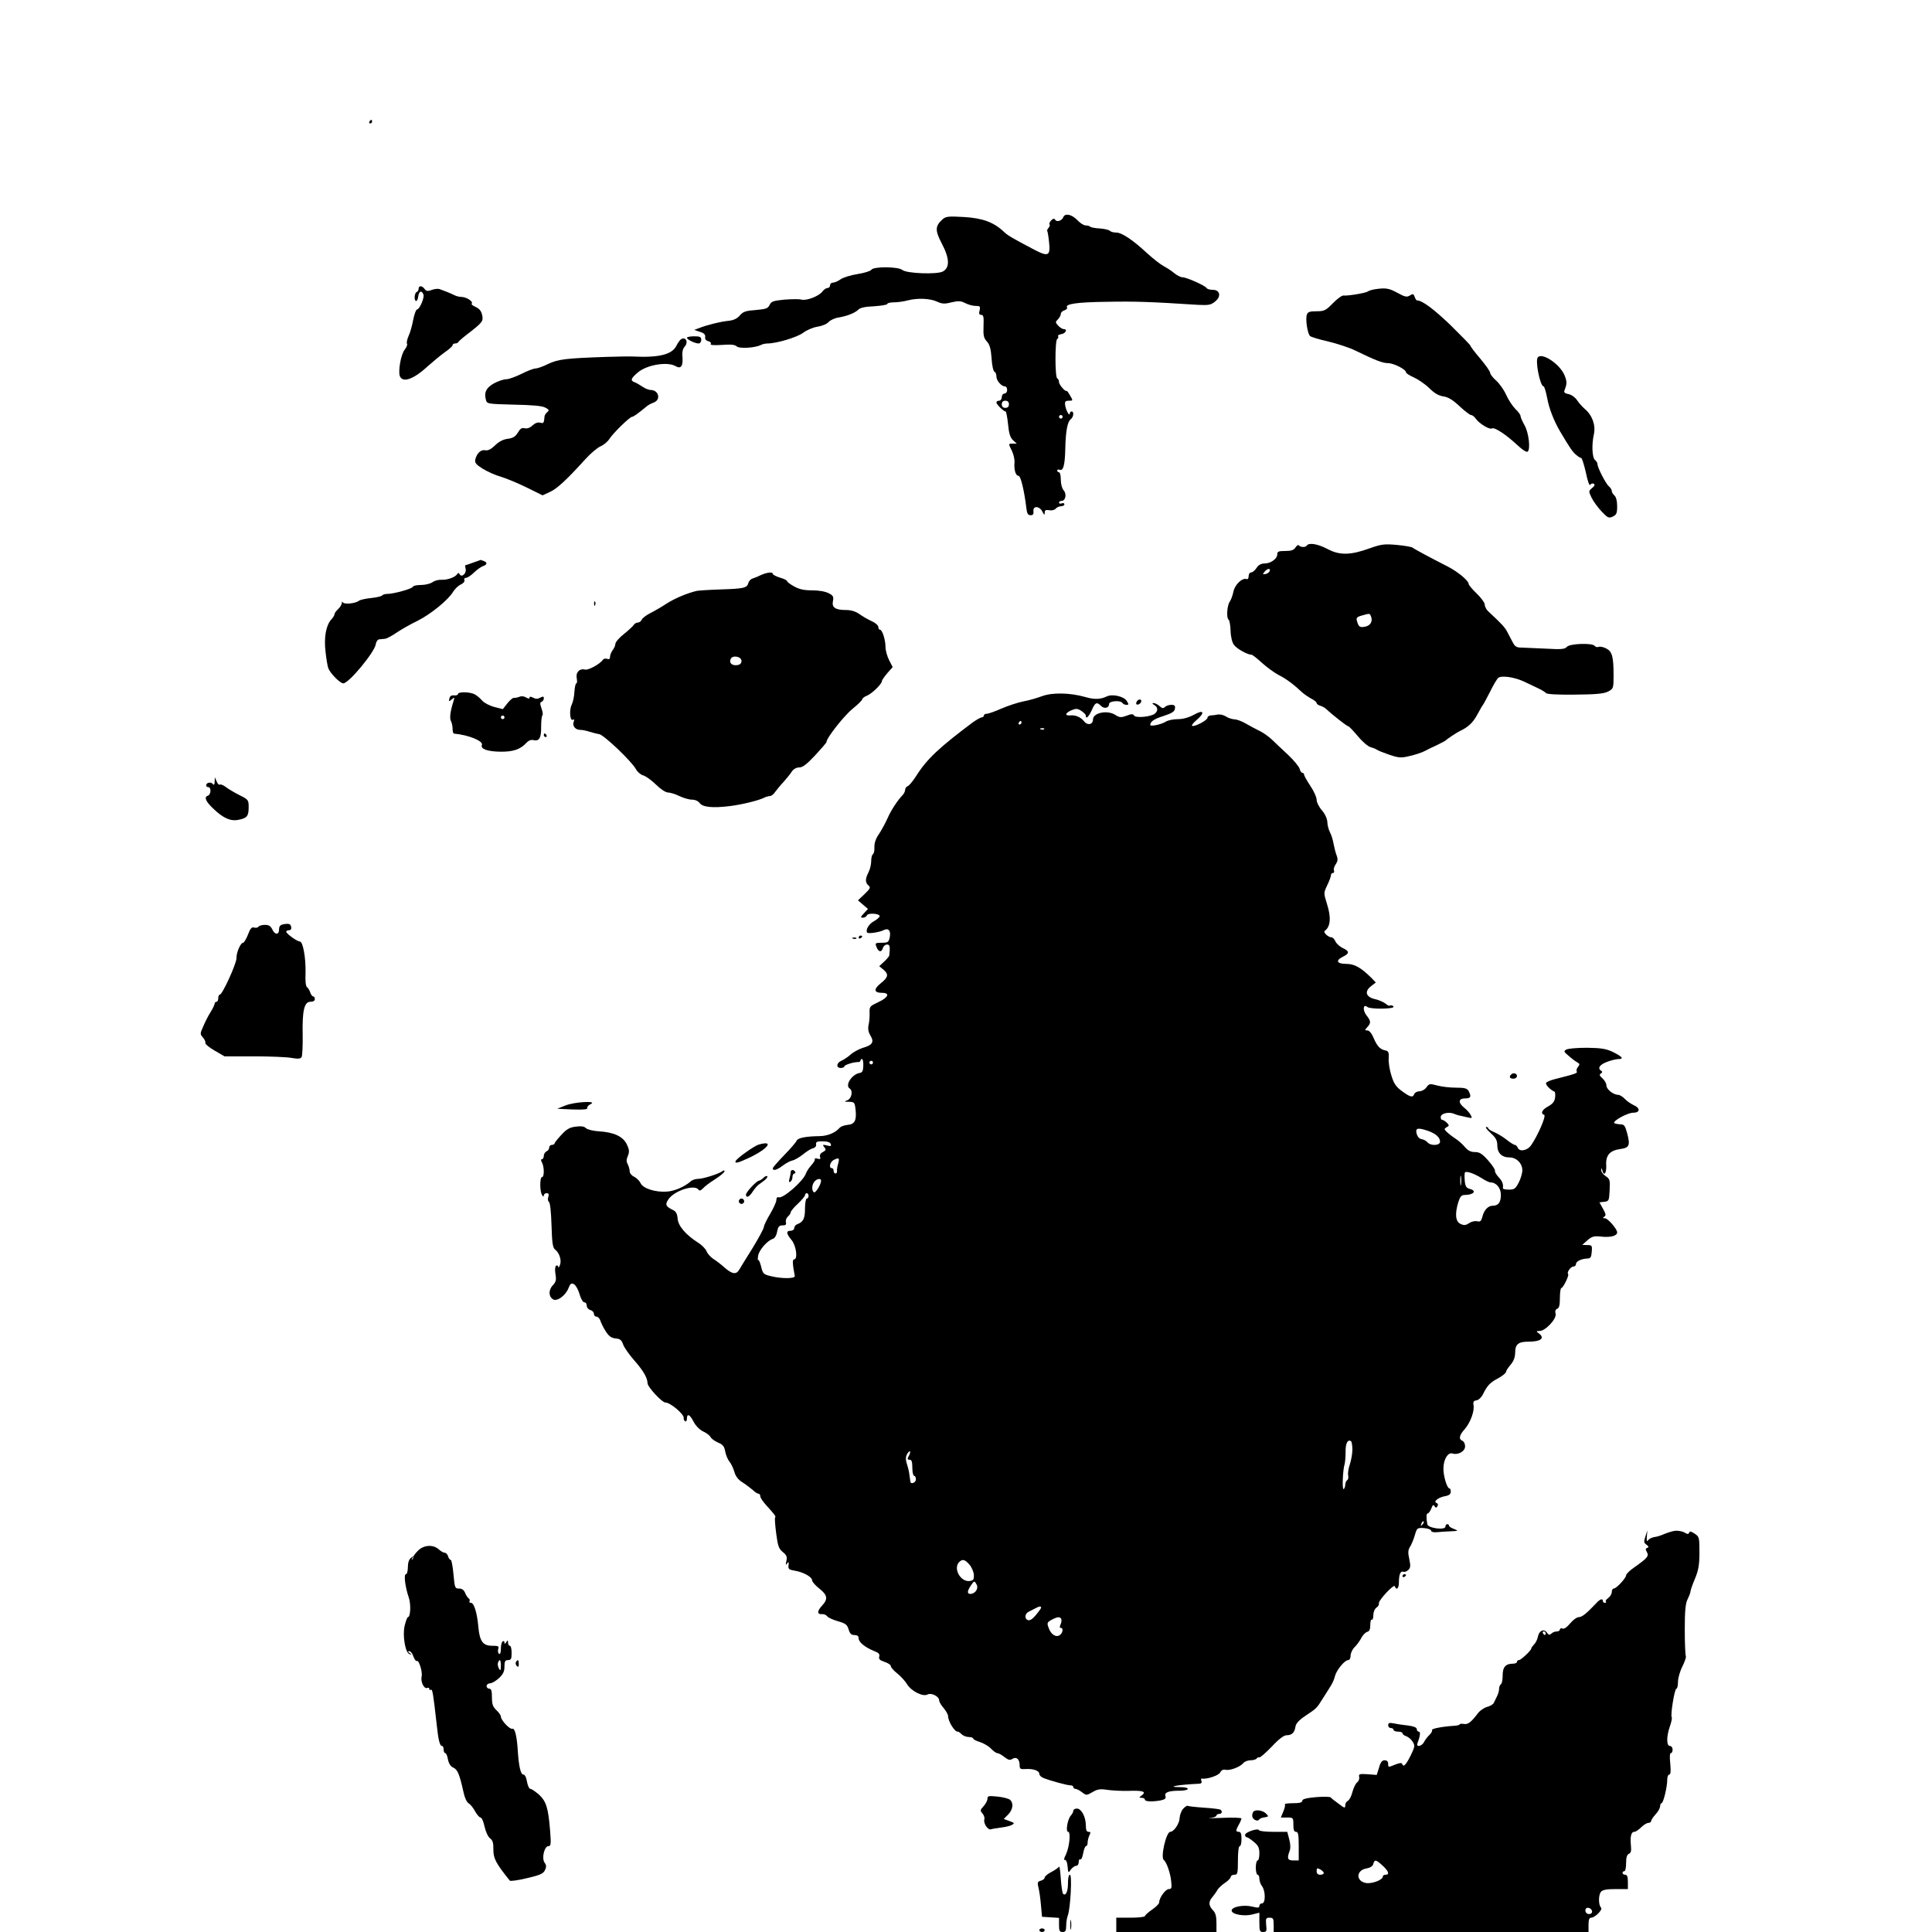 <?xml version="1.0" standalone="no"?>
<!DOCTYPE svg PUBLIC "-//W3C//DTD SVG 20010904//EN"
 "http://www.w3.org/TR/2001/REC-SVG-20010904/DTD/svg10.dtd">
<svg version="1.0" xmlns="http://www.w3.org/2000/svg"
 width="1080pt" height="1080pt" viewBox="0 0 1080 1080"
 preserveAspectRatio="xMidYMid meet">
<g transform="translate(0,1080) scale(0.1,-0.1)"
fill="#000000" stroke="none">
<path d="M2065 10120 c-3 -5 -1 -10 4 -10 6 0 11 5 11 10 0 6 -2 10 -4 10 -3
0 -8 -4 -11 -10z"/>
<path d="M5944 9586 c-8 -20 -36 -29 -45 -15 -5 9 -11 8 -23 -3 -8 -9 -12 -18
-9 -22 3 -3 1 -12 -5 -19 -7 -8 -10 -16 -8 -18 2 -2 7 -29 10 -60 9 -79 -3
-86 -80 -46 -131 69 -150 80 -174 103 -57 53 -119 75 -223 81 -86 5 -100 3
-118 -13 -42 -38 -43 -61 -4 -136 44 -83 45 -135 5 -156 -33 -17 -202 -11
-226 9 -23 19 -161 20 -173 1 -4 -7 -39 -18 -77 -24 -38 -6 -81 -19 -96 -30
-14 -10 -33 -18 -42 -18 -9 0 -16 -7 -16 -15 0 -8 -6 -15 -14 -15 -8 0 -21 -9
-28 -19 -19 -26 -88 -53 -117 -46 -14 4 -57 3 -97 0 -61 -6 -73 -10 -82 -30
-9 -19 -20 -23 -77 -28 -56 -4 -71 -9 -89 -30 -14 -17 -34 -27 -61 -30 -44 -4
-125 -24 -167 -41 l-27 -10 32 -11 c23 -7 31 -16 29 -29 -2 -11 4 -20 17 -23
12 -3 18 -10 14 -16 -4 -6 17 -8 63 -5 50 4 73 1 82 -8 13 -14 102 -9 134 7 9
5 26 9 38 9 52 0 167 35 200 60 20 15 55 30 81 34 25 4 52 15 61 26 9 10 34
22 55 25 51 9 91 25 111 44 10 11 39 17 89 19 40 3 73 8 73 13 0 5 17 9 38 9
20 0 55 5 77 11 55 14 124 11 163 -7 28 -13 42 -14 81 -4 39 9 52 8 76 -4 17
-9 43 -16 59 -16 25 0 27 -3 22 -25 -5 -19 -2 -25 9 -25 13 0 15 -12 13 -63
-2 -52 1 -66 18 -85 16 -17 23 -40 27 -95 2 -39 10 -73 16 -75 6 -2 11 -14 11
-26 0 -24 28 -56 48 -56 7 0 12 -9 12 -20 0 -11 -7 -20 -15 -20 -8 0 -15 -9
-15 -20 0 -11 -7 -20 -15 -20 -8 0 -15 -4 -15 -10 0 -10 40 -50 51 -50 4 0 10
-32 14 -71 5 -52 12 -75 28 -90 l21 -19 -22 0 c-26 0 -26 1 -5 -41 9 -19 16
-49 14 -66 -3 -41 7 -73 23 -73 12 0 32 -85 43 -177 4 -34 9 -43 24 -43 14 0
18 6 16 23 -3 31 34 29 50 -3 10 -20 13 -21 13 -6 0 14 6 17 25 14 14 -3 30 1
36 8 6 8 20 14 30 14 11 0 19 5 19 11 0 6 -7 9 -15 5 -8 -3 -15 -1 -15 4 0 6
6 10 14 10 23 0 30 39 12 59 -9 10 -16 35 -16 59 0 23 -4 42 -10 42 -5 0 -10
4 -10 10 0 5 6 7 14 4 20 -8 29 27 31 116 2 98 12 152 30 166 17 13 20 44 5
44 -5 0 -10 -6 -10 -12 -1 -20 -24 24 -26 50 -2 17 2 22 21 22 24 0 24 0 7 29
-9 16 -18 28 -20 26 -7 -6 -42 35 -42 49 0 8 -4 18 -10 21 -13 8 -13 212 0
220 6 4 8 10 5 15 -3 5 5 10 17 12 24 3 38 28 15 28 -7 0 -22 9 -32 20 -16 18
-16 20 -1 35 9 9 16 23 16 30 0 8 9 17 20 20 11 4 18 11 15 16 -13 20 56 30
224 32 157 3 244 0 506 -17 61 -3 74 -1 97 18 36 28 29 66 -13 66 -15 0 -31 4
-34 10 -9 14 -112 60 -135 60 -10 0 -31 11 -47 24 -15 13 -42 30 -59 39 -17 9
-58 41 -91 71 -79 74 -142 116 -173 116 -15 0 -30 4 -36 10 -5 5 -30 11 -56
13 -26 1 -50 6 -54 10 -4 4 -16 7 -26 7 -10 0 -31 14 -46 30 -31 32 -69 40
-78 16z m-304 -1046 c0 -13 -7 -20 -20 -20 -13 0 -20 7 -20 20 0 13 7 20 20
20 13 0 20 -7 20 -20z m300 -70 c0 -5 -4 -10 -10 -10 -5 0 -10 5 -10 10 0 6 5
10 10 10 6 0 10 -4 10 -10z"/>
<path d="M2340 9186 c0 -8 -4 -16 -10 -18 -13 -4 -17 -46 -5 -50 6 -2 11 9 13
25 4 30 19 36 29 11 7 -18 -22 -84 -36 -84 -5 0 -15 -26 -21 -57 -6 -32 -17
-73 -26 -91 -8 -18 -12 -38 -9 -43 4 -5 -2 -20 -13 -34 -21 -26 -37 -119 -27
-147 16 -41 78 -18 160 58 28 25 69 59 93 76 23 16 42 33 42 38 0 6 6 10 14
10 8 0 16 3 18 8 2 4 23 23 48 42 88 68 93 74 85 110 -5 22 -16 35 -36 44 -16
7 -26 15 -22 19 10 11 -29 36 -55 37 -12 0 -30 4 -40 9 -21 11 -62 27 -85 35
-9 3 -29 1 -44 -5 -22 -8 -30 -7 -39 5 -14 20 -34 21 -34 2z"/>
<path d="M7685 9183 c-16 -3 -34 -8 -40 -13 -11 -8 -111 -25 -135 -22 -8 1
-35 -18 -59 -43 -40 -41 -49 -45 -92 -45 -39 0 -49 -4 -54 -20 -8 -26 4 -107
19 -119 6 -5 52 -19 101 -30 50 -12 117 -34 150 -50 113 -55 154 -71 184 -71
32 0 101 -35 101 -52 0 -5 21 -18 46 -29 25 -12 63 -38 85 -60 27 -27 51 -41
78 -45 27 -4 53 -20 90 -55 29 -27 58 -49 64 -49 7 0 19 -9 27 -21 20 -28 77
-62 90 -54 14 9 81 -36 142 -93 26 -25 51 -41 57 -37 18 11 7 109 -18 150 -11
20 -21 42 -21 49 0 7 -13 25 -29 40 -16 16 -39 51 -51 78 -12 27 -37 63 -56
80 -19 17 -34 36 -34 44 0 8 -25 43 -55 79 -30 35 -55 68 -55 72 0 4 -51 56
-112 116 -94 90 -158 138 -188 138 -3 0 -8 9 -12 20 -6 17 -10 18 -27 7 -16
-10 -28 -8 -69 15 -48 26 -65 29 -127 20z"/>
<path d="M3840 8912 c0 -10 45 -32 65 -32 8 0 15 9 15 20 0 17 -7 20 -40 20
-22 0 -40 -4 -40 -8z"/>
<path d="M3805 8902 c-5 -4 -17 -20 -25 -37 -25 -47 -97 -65 -240 -58 -19 1
-87 0 -150 -2 -230 -8 -268 -13 -325 -39 -29 -15 -62 -26 -72 -26 -10 0 -45
-13 -78 -30 -33 -16 -71 -30 -85 -30 -14 0 -44 -10 -67 -22 -44 -24 -58 -50
-47 -92 6 -24 7 -24 157 -28 105 -2 160 -7 176 -17 21 -11 22 -15 10 -25 -8
-6 -14 -17 -15 -23 -3 -38 -5 -41 -24 -36 -13 4 -29 -2 -43 -15 -15 -14 -30
-19 -44 -16 -16 4 -25 -2 -38 -24 -14 -23 -27 -31 -57 -35 -25 -3 -50 -16 -71
-37 -22 -21 -39 -30 -54 -27 -25 5 -47 -16 -56 -51 -4 -19 3 -28 41 -52 26
-16 72 -37 102 -45 30 -9 95 -36 144 -60 l89 -44 41 19 c40 18 94 68 198 183
29 32 67 64 85 72 17 7 40 26 50 42 21 33 114 123 126 123 8 0 29 15 84 60 7
6 24 15 38 20 41 16 27 70 -18 70 -10 0 -31 8 -45 18 -15 10 -35 22 -44 25
-26 9 -22 22 19 56 50 42 165 61 210 34 29 -17 42 0 38 52 -3 26 2 46 12 57
24 26 5 60 -22 40z"/>
<path d="M8597 8803 c-17 -16 12 -163 32 -163 4 0 13 -30 20 -66 10 -56 37
-126 71 -184 55 -93 72 -118 90 -132 11 -10 24 -18 29 -18 4 0 16 -37 26 -81
10 -49 20 -77 25 -69 4 7 13 9 19 6 8 -5 5 -13 -9 -24 -20 -17 -20 -18 -3 -54
10 -21 36 -56 56 -77 34 -36 40 -39 62 -29 21 10 25 18 25 58 0 30 -6 52 -15
60 -8 7 -15 18 -15 25 0 7 -7 19 -16 26 -17 14 -64 105 -64 125 0 6 -6 17 -14
23 -16 13 -19 87 -6 144 11 49 -9 106 -50 140 -15 13 -35 36 -45 51 -10 15
-31 30 -47 33 -22 4 -27 10 -22 22 14 36 14 48 0 83 -26 62 -123 128 -149 101z"/>
<path d="M7242 7740 c-9 -15 -23 -20 -57 -20 -38 0 -45 -3 -45 -19 0 -25 -37
-51 -72 -51 -18 0 -33 -8 -44 -25 -9 -14 -23 -25 -30 -25 -8 0 -14 -9 -14 -21
0 -12 -5 -19 -12 -16 -24 8 -65 -31 -73 -70 -4 -20 -13 -46 -21 -57 -15 -22
-19 -92 -6 -100 5 -3 10 -31 11 -62 1 -35 9 -66 19 -79 15 -21 75 -55 98 -55
5 0 32 -21 59 -46 28 -25 70 -56 96 -69 41 -21 82 -52 130 -97 10 -9 32 -24
48 -33 17 -8 31 -20 31 -25 0 -5 9 -12 20 -15 11 -3 26 -12 33 -18 37 -35 117
-97 124 -97 4 0 28 -25 53 -55 25 -30 56 -57 70 -61 14 -4 30 -10 35 -14 6 -5
37 -17 71 -29 54 -18 66 -19 115 -7 30 7 68 19 84 28 17 9 48 24 70 34 22 11
42 21 45 24 9 9 65 46 80 53 47 22 74 47 98 92 15 28 29 52 32 55 3 3 20 35
39 72 18 37 39 73 47 79 18 14 89 4 141 -20 21 -10 56 -27 78 -37 22 -10 43
-23 47 -28 5 -7 63 -10 161 -9 120 1 162 5 186 17 30 16 31 18 31 90 0 106 -8
134 -41 151 -15 8 -34 12 -42 9 -8 -3 -18 -1 -22 5 -11 18 -140 14 -156 -5
-11 -13 -30 -15 -118 -10 -59 3 -120 5 -138 6 -25 0 -35 6 -47 30 -9 17 -23
43 -31 59 -13 25 -31 44 -106 114 -10 9 -19 26 -19 37 0 10 -20 38 -45 62 -25
24 -45 48 -45 54 0 18 -62 69 -117 97 -98 50 -186 97 -197 106 -6 4 -46 11
-89 15 -68 6 -85 4 -150 -19 -107 -39 -169 -40 -236 -4 -55 29 -105 37 -116
19 -7 -11 -36 -10 -45 2 -3 4 -11 -2 -18 -12z m-144 -132 c-3 -7 -13 -15 -24
-17 -16 -3 -17 -1 -5 13 16 19 34 21 29 4z m566 -254 c11 -27 -3 -51 -32 -57
-30 -6 -37 -2 -46 30 -6 19 -2 24 26 32 46 13 45 13 52 -5z"/>
<path d="M2645 7655 c-22 -8 -42 -15 -44 -15 -2 0 -1 -9 2 -20 6 -24 -21 -50
-33 -31 -5 10 -9 10 -15 1 -10 -17 -56 -33 -88 -31 -15 1 -38 -5 -50 -14 -12
-8 -40 -15 -63 -15 -23 0 -44 -4 -46 -10 -3 -11 -107 -40 -143 -40 -13 0 -26
-4 -29 -9 -3 -4 -31 -11 -61 -14 -31 -3 -62 -10 -68 -15 -20 -16 -85 -22 -91
-9 -2 7 -5 5 -5 -4 -1 -9 -10 -24 -21 -34 -11 -10 -20 -23 -20 -28 0 -6 -8
-20 -19 -31 -29 -33 -41 -101 -31 -181 4 -38 11 -79 15 -90 11 -29 66 -85 84
-85 31 0 176 175 182 220 2 14 11 26 19 26 8 1 22 2 31 3 9 0 39 16 65 34 27
18 79 48 115 65 75 37 172 116 200 161 10 17 30 37 44 43 15 7 24 17 21 25 -3
7 1 13 9 13 8 0 28 13 44 29 17 16 39 32 50 36 25 8 27 21 5 29 -9 3 -16 6
-17 6 -1 -1 -20 -7 -42 -15z"/>
<path d="M4255 7586 c-16 -8 -38 -17 -48 -20 -11 -3 -21 -15 -24 -26 -7 -27
-27 -31 -156 -35 -62 -2 -121 -6 -132 -8 -58 -14 -125 -43 -170 -72 -27 -18
-69 -42 -91 -53 -23 -12 -44 -28 -47 -37 -4 -8 -13 -15 -21 -15 -8 0 -19 -6
-23 -13 -4 -7 -29 -30 -55 -51 -27 -21 -48 -46 -48 -55 0 -9 -7 -25 -15 -35
-8 -11 -15 -28 -15 -38 0 -12 -5 -15 -16 -11 -9 3 -19 1 -23 -4 -15 -24 -82
-61 -101 -56 -30 8 -53 -16 -46 -49 3 -15 2 -28 -2 -28 -5 0 -9 -21 -11 -47
-1 -25 -8 -58 -15 -72 -15 -29 -10 -95 7 -84 7 4 8 0 4 -12 -9 -22 9 -45 36
-45 11 0 34 -4 51 -10 17 -5 42 -12 56 -14 28 -6 183 -154 205 -196 8 -15 26
-30 39 -34 14 -3 46 -26 72 -51 26 -26 55 -45 68 -45 12 0 41 -9 64 -20 22
-11 54 -20 70 -20 18 0 35 -8 43 -19 17 -23 72 -29 169 -17 66 8 161 31 192
47 10 5 24 9 32 9 7 0 21 10 29 23 9 12 30 38 48 57 17 19 38 45 46 58 9 13
25 22 41 22 19 0 42 18 89 68 34 37 63 70 63 74 0 23 100 149 146 186 30 24
54 48 54 53 0 5 12 15 28 21 29 13 82 65 82 81 0 5 14 25 30 44 l30 34 -20 39
c-11 22 -20 54 -20 73 0 40 -18 97 -31 97 -5 0 -9 7 -9 15 0 9 -17 24 -38 33
-20 9 -51 27 -69 40 -20 14 -46 22 -73 22 -60 0 -81 14 -74 49 5 25 2 32 -24
45 -19 10 -56 16 -93 16 -44 0 -72 6 -100 22 -22 12 -39 25 -39 29 0 5 -18 14
-40 20 -22 7 -40 16 -40 21 0 12 -31 9 -65 -6z m-110 -481 c0 -13 -8 -21 -24
-23 -28 -4 -46 11 -37 33 9 25 61 16 61 -10z"/>
<path d="M3321 7424 c0 -11 3 -14 6 -6 3 7 2 16 -1 19 -3 4 -6 -2 -5 -13z"/>
<path d="M2560 6920 c0 -5 -10 -9 -22 -7 -15 1 -23 -4 -26 -18 -4 -17 -3 -18
13 -5 16 14 17 13 10 -10 -18 -57 -23 -95 -14 -111 5 -10 9 -29 9 -43 0 -14 3
-26 8 -27 80 -7 164 -41 156 -63 -9 -23 30 -37 104 -38 70 -1 112 13 145 50
11 12 26 18 38 15 33 -9 45 12 44 74 0 32 3 60 7 64 4 3 2 20 -5 39 -9 26 -9
34 1 37 6 3 12 11 12 19 0 12 -4 12 -20 4 -14 -8 -26 -8 -40 0 -14 7 -20 7
-20 0 0 -7 -6 -6 -19 1 -11 7 -26 9 -37 4 -11 -4 -24 -7 -31 -6 -6 1 -23 -13
-37 -31 l-25 -32 -48 12 c-26 7 -57 23 -68 36 -11 13 -30 29 -42 35 -27 14
-93 15 -93 1z m260 -130 c0 -5 -4 -10 -10 -10 -5 0 -10 5 -10 10 0 6 5 10 10
10 6 0 10 -4 10 -10z"/>
<path d="M5824 6908 c-27 -10 -74 -24 -104 -29 -30 -6 -85 -24 -122 -40 -36
-16 -73 -29 -82 -29 -9 0 -16 -4 -16 -10 0 -5 -6 -10 -12 -10 -7 -1 -29 -13
-50 -28 -186 -139 -257 -205 -316 -299 -18 -28 -39 -54 -47 -57 -8 -3 -15 -12
-15 -20 0 -8 -6 -21 -12 -28 -31 -32 -67 -87 -87 -133 -12 -27 -34 -67 -48
-88 -17 -24 -26 -50 -25 -72 1 -19 -3 -37 -8 -40 -6 -3 -10 -21 -10 -39 0 -19
-7 -47 -15 -62 -19 -37 -19 -58 0 -74 13 -11 10 -17 -22 -48 l-37 -35 28 -24
28 -24 -23 -25 c-19 -20 -20 -24 -5 -24 9 0 19 6 22 13 6 16 77 10 71 -6 -2
-6 -16 -18 -32 -27 -28 -15 -47 -47 -38 -63 5 -8 69 1 94 14 25 13 40 -4 33
-39 -6 -29 -10 -32 -45 -32 -35 0 -38 -2 -30 -22 11 -30 28 -34 36 -9 3 12 14
21 24 21 15 0 18 -11 12 -62 -1 -4 -13 -19 -28 -33 l-28 -26 23 -19 c31 -26
28 -43 -15 -77 -41 -33 -38 -53 8 -53 46 0 35 -26 -21 -52 -47 -22 -50 -25
-49 -58 1 -19 -1 -49 -5 -67 -5 -23 -3 -41 10 -62 22 -37 11 -53 -44 -69 -21
-7 -52 -23 -68 -38 -16 -14 -39 -29 -51 -34 -28 -12 -30 -40 -3 -40 11 0 20 4
20 9 0 8 53 25 78 24 6 0 12 3 12 8 0 5 4 9 9 9 4 0 8 -17 7 -37 -1 -29 -5
-39 -21 -41 -44 -8 -83 -70 -55 -87 19 -12 11 -55 -12 -65 -21 -8 -20 -9 8 -9
29 -1 32 -4 36 -38 8 -64 -3 -88 -43 -91 -19 -2 -38 -9 -44 -15 -24 -29 -68
-47 -112 -48 -79 -1 -124 -10 -130 -26 -3 -8 -34 -44 -69 -80 -35 -36 -64 -69
-64 -74 0 -16 22 -10 54 14 17 13 42 27 56 30 14 3 40 19 59 34 18 15 43 31
55 34 13 3 20 12 18 22 -2 14 5 17 36 17 26 0 42 -5 46 -15 4 -12 0 -14 -22
-8 -24 6 -25 4 -14 -10 11 -13 10 -17 -8 -27 -14 -7 -19 -17 -16 -27 5 -12 1
-14 -14 -10 -11 3 -18 2 -15 -3 2 -4 -6 -19 -19 -33 -14 -15 -27 -36 -31 -47
-13 -41 -128 -142 -152 -133 -8 3 -13 -3 -13 -15 0 -11 -16 -46 -35 -78 -19
-32 -35 -65 -35 -73 0 -8 -28 -60 -62 -116 -35 -55 -68 -110 -74 -120 -17 -31
-39 -29 -81 7 -21 19 -51 42 -66 51 -15 10 -32 29 -37 42 -5 13 -26 35 -47 48
-70 45 -111 93 -115 134 -2 28 -9 41 -26 49 -41 20 -45 30 -26 59 32 49 149
87 169 54 5 -7 13 -4 25 8 9 11 40 34 69 52 28 18 51 38 51 43 0 7 -4 7 -12 1
-19 -15 -108 -43 -136 -43 -14 0 -33 -6 -41 -14 -34 -30 -90 -54 -132 -57 -64
-5 -134 17 -148 47 -6 13 -22 29 -36 36 -14 6 -25 20 -25 30 0 11 -5 28 -11
40 -8 14 -8 27 1 47 9 23 8 35 -6 64 -21 44 -72 68 -157 73 -32 2 -64 10 -72
18 -10 10 -27 12 -57 8 -33 -4 -51 -14 -80 -46 -21 -22 -38 -44 -38 -48 0 -4
-7 -8 -15 -8 -8 0 -15 -7 -15 -15 0 -9 -7 -18 -15 -21 -8 -4 -15 -15 -15 -25
0 -10 -5 -19 -10 -19 -7 0 -7 -6 0 -19 13 -25 13 -81 0 -81 -13 0 -13 -80 0
-100 6 -10 10 -11 10 -2 0 6 7 12 16 12 11 0 14 -6 9 -21 -4 -12 -2 -24 4 -28
6 -4 12 -56 14 -130 3 -100 7 -126 20 -136 24 -18 38 -61 27 -87 -5 -13 -9
-17 -9 -10 -1 7 -6 10 -12 7 -6 -5 -8 -22 -4 -47 6 -33 3 -44 -15 -63 -24 -26
-24 -62 1 -78 22 -14 68 18 86 60 11 28 16 32 32 24 10 -6 24 -31 31 -56 7
-25 19 -45 26 -45 8 0 14 -8 14 -19 0 -10 9 -21 20 -24 11 -3 20 -12 20 -21 0
-9 6 -16 14 -16 8 0 18 -10 22 -22 4 -13 17 -40 30 -60 18 -28 31 -37 55 -40
26 -2 34 -9 43 -35 6 -17 34 -56 61 -87 51 -58 74 -97 75 -129 0 -20 81 -107
99 -107 29 0 107 -67 103 -87 -1 -6 2 -14 8 -18 5 -3 10 3 10 14 0 32 16 25
37 -16 11 -22 34 -45 52 -54 19 -8 38 -23 43 -32 5 -10 24 -23 42 -31 27 -11
35 -21 40 -50 4 -21 15 -46 24 -57 9 -10 21 -36 27 -56 7 -26 22 -45 45 -59
19 -12 45 -32 58 -43 12 -12 27 -21 32 -21 6 0 10 -6 10 -14 0 -8 15 -30 33
-50 48 -53 56 -63 50 -69 -3 -3 0 -43 6 -89 9 -71 15 -86 37 -104 22 -18 25
-27 20 -50 -5 -22 -4 -25 4 -14 9 12 10 10 8 -10 -3 -21 2 -25 39 -31 48 -9
93 -35 93 -54 0 -7 18 -28 40 -45 46 -37 50 -58 15 -96 -28 -30 -28 -50 1 -47
10 1 23 -5 28 -12 6 -8 33 -20 61 -28 42 -12 51 -19 59 -46 7 -23 15 -31 32
-31 17 0 24 -6 24 -19 0 -21 36 -50 88 -71 24 -9 31 -17 27 -30 -4 -14 3 -21
30 -30 19 -6 35 -17 35 -24 0 -7 16 -25 35 -40 19 -15 44 -42 55 -60 24 -40
90 -73 116 -58 20 11 64 -11 64 -33 0 -8 11 -27 25 -43 14 -17 25 -37 25 -45
0 -30 38 -91 55 -87 3 0 13 -6 21 -15 9 -8 26 -15 40 -15 13 0 24 -4 24 -8 0
-5 17 -14 38 -20 21 -7 49 -23 62 -37 13 -14 29 -25 35 -25 7 0 25 -10 40 -22
22 -17 31 -19 45 -10 22 14 40 -2 40 -36 0 -20 4 -23 33 -21 42 3 77 -9 77
-27 0 -8 10 -18 23 -23 40 -16 133 -41 150 -41 10 0 17 -4 17 -10 0 -5 6 -10
13 -10 6 0 23 -9 36 -19 24 -18 25 -18 58 1 27 16 42 19 81 13 26 -4 80 -7
119 -6 83 3 103 -4 76 -25 -17 -12 -17 -13 0 -14 9 0 17 -4 17 -10 0 -11 42
-13 89 -4 24 5 30 11 26 24 -7 21 18 30 83 30 23 0 42 5 42 10 0 6 -19 10 -42
10 -87 0 -10 14 106 19 12 1 16 6 12 16 -3 8 -2 14 2 13 25 -6 94 16 103 34 7
13 17 18 30 15 24 -6 80 15 99 37 7 9 25 16 41 16 15 0 31 5 34 10 4 6 10 8
14 6 4 -3 35 24 69 59 42 45 69 65 85 65 29 0 44 15 49 49 2 16 20 36 53 58
66 44 65 43 100 99 17 26 37 59 46 73 9 15 19 38 22 53 9 33 54 88 73 88 8 0
14 10 14 25 0 14 10 36 23 48 12 12 29 35 37 51 8 16 23 31 33 34 12 3 17 14
17 39 0 19 4 32 8 29 5 -3 9 8 9 25 0 16 7 35 17 42 10 7 16 17 14 23 -5 16
84 111 89 97 9 -26 23 -12 23 21 0 45 9 66 25 60 7 -3 19 2 28 10 12 12 13 24
5 61 -8 35 -7 51 4 68 8 12 20 41 27 65 12 41 13 42 51 40 22 -2 40 -8 40 -14
0 -7 13 -11 33 -9 17 2 52 4 77 5 43 2 44 3 18 13 -16 6 -28 14 -28 19 0 4 -4
8 -10 8 -5 0 -10 -6 -10 -14 0 -21 -97 -9 -101 13 -7 37 -6 61 2 61 5 0 14 12
20 27 7 20 12 24 18 14 7 -11 10 -11 17 0 4 8 3 14 -5 17 -21 7 8 31 45 38 24
4 34 12 34 25 0 11 -3 19 -8 19 -13 0 -35 74 -33 114 1 50 26 89 50 81 32 -10
71 12 71 40 0 14 -7 28 -15 31 -22 9 -18 31 12 64 32 36 57 103 50 136 -3 18
1 24 17 26 12 2 28 17 38 38 20 42 39 62 75 81 31 16 53 34 53 44 0 4 11 20
25 37 17 20 25 42 25 68 0 45 18 60 72 60 71 0 96 19 61 46 -17 12 -17 13 4
14 32 0 96 68 89 96 -4 14 -1 24 9 28 11 4 15 21 15 61 0 30 4 55 8 55 10 0
45 71 38 78 -9 8 14 42 29 42 8 0 15 6 15 14 0 16 32 30 65 31 16 0 21 8 23
38 3 35 1 37 -25 37 l-28 1 29 26 c26 22 36 25 81 20 50 -5 85 5 85 24 0 19
-52 79 -69 79 -12 0 -13 2 -3 9 11 6 9 15 -7 44 l-20 36 27 3 c26 3 27 6 30
65 3 57 1 63 -23 79 -14 9 -24 24 -24 33 1 14 2 13 6 -1 9 -36 24 -17 22 27
-4 57 20 84 79 92 50 7 56 20 38 88 -12 44 -17 50 -39 50 -15 1 -29 4 -33 7
-11 11 74 58 106 58 39 0 40 26 3 42 -16 7 -38 23 -50 35 -12 13 -29 23 -38
23 -26 0 -65 31 -65 52 0 12 -10 29 -22 40 -17 15 -19 21 -9 27 9 6 10 11 2
15 -22 14 -10 34 32 50 23 9 53 16 65 16 32 0 20 14 -33 40 -36 17 -64 22
-142 23 -54 0 -107 -4 -117 -10 -16 -9 -15 -12 14 -36 17 -15 38 -31 48 -36
13 -7 14 -12 3 -25 -7 -8 -10 -20 -7 -25 6 -10 -7 -14 -117 -42 -26 -6 -50
-16 -54 -22 -6 -9 24 -40 46 -49 5 -2 6 -17 4 -34 -3 -22 -14 -35 -39 -49 -34
-18 -44 -40 -22 -47 13 -5 -36 -117 -73 -170 -22 -31 -66 -38 -75 -13 -4 8
-10 15 -16 15 -5 0 -26 13 -46 29 -20 16 -52 35 -69 42 -18 8 -33 17 -33 21 0
5 -5 8 -12 8 -7 0 5 -15 25 -34 29 -26 37 -41 37 -68 0 -43 25 -68 68 -68 39
0 72 -33 72 -72 0 -16 -9 -47 -20 -68 -18 -35 -25 -40 -55 -40 -19 0 -34 3
-34 8 4 22 -3 40 -24 62 -13 14 -22 30 -20 36 2 5 -15 31 -38 57 -34 38 -48
47 -74 47 -23 0 -39 8 -56 28 -13 16 -37 37 -54 48 -16 10 -37 27 -47 36 -16
16 -16 18 -1 27 15 8 15 10 1 25 -9 9 -21 16 -26 16 -6 0 -9 8 -8 18 3 19 47
28 74 16 10 -4 24 -9 32 -10 8 -2 28 -6 44 -10 26 -6 27 -5 17 14 -6 11 -22
29 -36 40 -35 28 -33 52 5 52 32 0 36 9 20 41 -9 15 -22 19 -70 19 -33 0 -80
5 -105 12 -42 11 -46 11 -61 -10 -8 -12 -26 -22 -38 -22 -13 0 -26 -7 -30 -15
-8 -22 -21 -19 -68 15 -34 25 -46 42 -60 88 -10 31 -17 75 -15 97 2 32 -2 40
-18 43 -30 6 -46 23 -66 69 -11 27 -25 43 -35 43 -16 0 -16 1 -1 18 22 24 21
34 -4 66 -23 29 -19 67 5 47 15 -13 146 -12 146 1 0 7 -16 11 -23 6 -2 -2 -12
4 -22 12 -10 8 -36 20 -59 25 -51 12 -60 43 -21 73 l26 20 -25 26 c-59 58 -94
78 -141 78 -52 0 -61 19 -18 40 37 18 38 31 0 48 -17 8 -36 25 -42 38 -5 12
-15 22 -20 22 -20 0 -51 29 -39 37 32 23 36 75 12 150 -19 61 -19 61 1 104 12
24 21 49 21 56 0 7 5 13 11 13 6 0 9 6 6 14 -3 7 1 23 10 35 11 17 13 28 5 49
-6 15 -13 44 -17 64 -3 20 -12 50 -20 65 -8 15 -15 42 -15 58 -1 18 -12 44
-30 65 -17 19 -30 46 -30 60 0 14 -16 49 -35 77 -19 29 -35 57 -35 63 0 5 -4
10 -10 10 -5 0 -12 10 -15 23 -4 12 -32 47 -63 76 -31 29 -73 68 -92 87 -19
18 -51 40 -70 49 -19 9 -53 27 -75 40 -22 13 -51 24 -65 24 -14 1 -35 8 -47
16 -12 8 -32 13 -45 11 -13 -3 -31 -5 -40 -5 -10 -1 -18 -7 -18 -13 0 -15 -77
-54 -86 -45 -4 3 8 18 25 32 49 42 40 61 -14 30 -30 -16 -61 -25 -91 -25 -24
0 -55 -6 -67 -14 -26 -16 -87 -29 -87 -18 1 19 21 33 75 50 46 15 61 24 63 41
3 16 -2 21 -20 21 -13 0 -29 -5 -36 -12 -9 -9 -16 -8 -30 5 -10 9 -25 17 -33
17 -10 -1 -9 -3 4 -11 20 -12 22 -32 3 -48 -21 -18 -107 -26 -116 -11 -6 10
-15 10 -43 -1 -30 -11 -39 -10 -61 4 -45 30 -126 13 -126 -25 0 -28 -30 -35
-49 -11 -19 24 -48 37 -78 34 -33 -3 -28 14 7 29 25 10 34 10 55 -4 14 -9 25
-21 25 -26 0 -23 16 -7 33 30 19 44 28 48 52 24 18 -18 45 -12 45 11 0 17 65
22 75 5 3 -5 13 -10 22 -10 14 0 14 2 1 23 -17 25 -81 39 -111 24 -36 -17 -70
-18 -121 -3 -84 24 -185 26 -242 4z m-114 -148 c0 -5 -5 -10 -11 -10 -5 0 -7
5 -4 10 3 6 8 10 11 10 2 0 4 -4 4 -10z m127 -36 c-3 -3 -12 -4 -19 -1 -8 3
-5 6 6 6 11 1 17 -2 13 -5z m-957 -1864 c0 -5 -4 -10 -10 -10 -5 0 -10 5 -10
10 0 6 5 10 10 10 6 0 10 -4 10 -10z m3101 -381 c44 -15 69 -37 69 -61 0 -22
-51 -25 -70 -4 -6 8 -21 16 -33 18 -13 2 -23 13 -28 31 -8 31 5 35 62 16z
m-3296 -186 c-5 -15 -7 -34 -6 -40 1 -7 -3 -13 -9 -13 -5 0 -10 7 -10 15 0 8
-4 15 -10 15 -19 0 -10 37 13 47 28 13 31 10 22 -24z m3596 -78 c21 -14 44
-25 52 -25 31 0 57 -31 57 -69 0 -42 -14 -61 -45 -61 -27 0 -50 -25 -59 -64
-6 -22 -11 -27 -28 -23 -11 3 -31 -1 -45 -10 -19 -13 -29 -14 -48 -5 -29 13
-33 56 -13 122 10 31 18 40 35 40 50 0 71 23 29 34 -19 5 -25 14 -28 46 -2 23
-1 43 1 46 9 9 51 -6 92 -31z m-114 -37 c-2 -13 -4 -3 -4 22 0 25 2 35 4 23 2
-13 2 -33 0 -45z m-3577 22 c0 -21 -31 -71 -40 -65 -14 9 -12 43 3 60 14 17
37 19 37 5z m-70 -85 c0 -8 -4 -15 -10 -15 -5 0 -10 -25 -10 -56 0 -55 -9 -74
-42 -87 -10 -3 -18 -13 -18 -22 0 -8 -9 -15 -20 -15 -27 0 -25 -16 5 -52 26
-31 36 -108 14 -108 -10 0 -9 -26 4 -93 3 -15 -72 -16 -133 -1 -42 10 -46 14
-55 53 -6 23 -13 40 -16 37 -3 -3 -4 8 -1 24 4 31 52 86 83 95 10 3 20 20 23
40 6 28 11 35 31 35 17 0 22 4 18 18 -2 10 3 24 11 31 9 8 16 18 16 24 0 6 18
28 40 48 22 21 40 42 40 48 0 6 5 11 10 11 6 0 10 -7 10 -15z m3040 -1418 c0
-23 -7 -60 -14 -82 -8 -22 -12 -50 -10 -61 3 -12 1 -25 -5 -28 -6 -4 -11 -16
-11 -26 0 -10 -4 -21 -9 -24 -9 -6 -5 105 5 137 3 10 6 42 6 70 -1 48 11 72
30 61 4 -3 8 -24 8 -47z m-2480 -36 c-9 -17 -8 -21 5 -21 11 0 15 -11 15 -45
0 -25 5 -45 10 -45 6 0 10 -9 10 -20 0 -18 -29 -30 -31 -12 -1 4 -3 20 -5 35
-1 16 -8 44 -14 62 -8 25 -8 40 0 55 6 12 14 19 17 17 2 -3 0 -15 -7 -26z
m2871 -384 c-10 -9 -11 -8 -5 6 3 10 9 15 12 12 3 -3 0 -11 -7 -18z m-2532
-223 c13 -15 24 -41 25 -58 1 -26 -3 -31 -24 -34 -51 -6 -93 71 -58 106 18 18
32 15 57 -14z m41 -113 c11 -22 -9 -51 -36 -51 -18 0 -18 15 2 45 20 30 21 30
34 6z m360 -128 c-1 -5 -14 -23 -30 -42 -19 -23 -34 -32 -45 -27 -19 7 -16 36
5 46 8 4 24 12 35 18 24 13 35 15 35 5z m113 -65 c2 -7 0 -21 -5 -30 -5 -12
-5 -18 2 -18 15 0 12 -26 -4 -39 -21 -17 -51 1 -64 39 -10 27 -9 31 16 45 34
18 49 19 55 3z"/>
<path d="M6355 6879 c-4 -6 -5 -13 -2 -16 7 -7 27 6 27 18 0 12 -17 12 -25 -2z"/>
<path d="M3040 6690 c0 -5 5 -10 11 -10 5 0 7 5 4 10 -3 6 -8 10 -11 10 -2 0
-4 -4 -4 -10z"/>
<path d="M1200 6430 c0 -14 -4 -20 -8 -15 -4 6 -13 11 -21 10 -20 0 -26 -25
-7 -25 18 0 16 -42 -2 -48 -23 -7 -12 -33 31 -73 54 -52 96 -71 139 -62 48 9
58 20 58 69 0 42 -1 44 -51 69 -28 14 -62 34 -76 45 -14 11 -29 17 -34 14 -5
-3 -13 5 -18 18 l-10 23 -1 -25z"/>
<path d="M1583 5633 c-16 -3 -23 -11 -23 -29 0 -31 -24 -31 -38 1 -9 18 -19
25 -41 25 -16 0 -33 -5 -36 -10 -4 -6 -15 -8 -24 -5 -14 4 -22 -5 -35 -40 -10
-25 -22 -45 -27 -45 -14 0 -38 -54 -37 -86 0 -31 -79 -204 -93 -204 -5 0 -9
-9 -9 -20 0 -11 -4 -20 -10 -20 -5 0 -10 -5 -10 -10 0 -6 -10 -27 -23 -48 -13
-20 -31 -56 -41 -80 -18 -40 -18 -43 -2 -61 9 -10 16 -24 14 -31 -2 -6 22 -26
52 -43 l55 -32 165 0 c91 0 186 -4 211 -9 35 -6 49 -5 55 5 4 7 7 62 6 122 -3
138 9 187 43 187 16 0 25 6 25 15 0 8 -4 15 -9 15 -5 0 -13 10 -17 23 -4 12
-12 25 -18 29 -7 5 -10 35 -8 80 2 82 -14 175 -32 175 -15 0 -76 44 -76 55 0
4 7 8 16 8 9 0 14 7 12 17 -3 19 -13 22 -45 16z"/>
<path d="M4800 5559 c0 -5 5 -7 10 -4 6 3 10 8 10 11 0 2 -4 4 -10 4 -5 0 -10
-5 -10 -11z"/>
<path d="M4768 5553 c7 -3 16 -2 19 1 4 3 -2 6 -13 5 -11 0 -14 -3 -6 -6z"/>
<path d="M8447 4793 c-13 -12 -7 -23 13 -23 11 0 20 7 20 15 0 15 -21 21 -33
8z"/>
<path d="M3160 4620 l-45 -18 86 -4 c59 -2 85 0 82 8 -2 6 6 16 19 22 42 20
-91 13 -142 -8z"/>
<path d="M4239 4401 c-26 -9 -122 -77 -127 -92 -6 -15 14 -10 78 20 106 51
140 99 49 72z"/>
<path d="M4420 4248 c0 -7 -3 -24 -7 -37 -4 -17 -3 -22 5 -17 7 4 12 16 12 27
0 10 5 19 11 19 5 0 7 5 4 10 -9 14 -25 12 -25 -2z"/>
<path d="M4267 4215 c-9 -8 -20 -15 -24 -15 -13 0 -73 -64 -73 -78 0 -21 19
-13 37 16 10 15 24 32 33 39 8 6 24 18 35 26 11 9 17 18 14 22 -4 3 -14 -1
-22 -10z"/>
<path d="M4130 4085 c0 -8 7 -15 15 -15 8 0 15 7 15 15 0 8 -7 15 -15 15 -8 0
-15 -7 -15 -15z"/>
<path d="M9365 2243 c-16 -2 -44 -11 -61 -18 -18 -8 -42 -16 -55 -17 -13 -2
-29 -9 -35 -17 -8 -11 -10 -6 -8 20 l3 34 -11 -34 c-10 -29 -9 -35 6 -46 13
-10 14 -14 4 -18 -10 -3 -10 -9 -2 -23 13 -22 4 -33 -68 -84 -27 -18 -48 -39
-48 -46 0 -15 -54 -74 -69 -74 -6 0 -11 -9 -11 -19 0 -11 -9 -26 -20 -34 -11
-8 -17 -17 -13 -20 3 -4 1 -7 -5 -7 -7 0 -12 5 -12 10 0 16 -15 12 -36 -11
-55 -58 -80 -79 -99 -79 -11 0 -32 -16 -48 -35 -17 -21 -33 -32 -42 -29 -8 4
-15 1 -15 -5 0 -6 -8 -11 -18 -11 -10 0 -23 -5 -30 -12 -9 -9 -15 -8 -25 6
-17 23 -43 11 -50 -23 -3 -16 -13 -36 -22 -44 -8 -9 -15 -18 -15 -22 0 -11
-58 -65 -69 -65 -6 0 -11 -4 -11 -10 0 -5 -9 -10 -21 -10 -42 0 -59 -18 -59
-65 0 -24 -4 -47 -10 -50 -5 -3 -10 -15 -10 -26 0 -10 -5 -29 -12 -42 -6 -12
-14 -29 -18 -37 -4 -8 -21 -18 -38 -22 -17 -5 -40 -21 -51 -36 -38 -50 -55
-63 -78 -59 -13 2 -23 1 -23 -2 0 -3 -12 -7 -27 -8 -67 -4 -132 -16 -128 -24
3 -4 -3 -16 -13 -26 -11 -10 -25 -28 -31 -40 -13 -26 -47 -32 -37 -7 15 39 18
64 7 64 -6 0 -11 6 -11 14 0 9 -17 16 -47 20 -27 3 -63 8 -80 12 -26 5 -33 3
-33 -10 0 -9 7 -16 15 -16 8 0 15 -4 15 -10 0 -5 11 -10 25 -10 14 0 25 -4 25
-9 0 -5 9 -13 20 -16 11 -4 28 -17 36 -30 15 -23 14 -28 -11 -80 -27 -53 -40
-66 -47 -45 -2 7 -17 5 -41 -5 -36 -15 -37 -15 -37 5 0 13 -7 20 -20 20 -14 0
-23 -11 -31 -41 l-13 -41 -51 4 c-46 3 -51 1 -47 -15 2 -10 -2 -23 -11 -30 -9
-7 -21 -31 -27 -55 -6 -24 -18 -46 -26 -49 -7 -3 -14 -14 -14 -25 0 -17 -3
-17 -37 9 -21 15 -41 31 -44 35 -3 5 -40 5 -82 2 -55 -5 -77 -11 -77 -20 0
-10 -15 -14 -52 -14 -28 0 -49 -3 -46 -6 4 -3 0 -21 -8 -40 l-14 -34 35 0 c34
0 35 -1 35 -40 0 -29 4 -40 15 -40 12 0 15 -16 15 -80 l0 -80 -30 0 c-32 0
-37 11 -21 53 6 15 5 39 -2 65 l-11 42 -77 0 c-43 0 -79 4 -81 9 -4 14 -78
-11 -78 -26 0 -7 4 -13 9 -13 5 0 23 -12 40 -26 25 -21 31 -33 31 -65 0 -21
-4 -39 -10 -39 -5 0 -10 -18 -10 -40 0 -22 5 -40 10 -40 6 0 10 -10 10 -22 0
-13 7 -32 15 -42 20 -27 20 -96 0 -96 -8 0 -15 -6 -15 -14 0 -11 -8 -12 -40
-4 -47 12 -115 -1 -115 -22 0 -21 68 -34 115 -22 l40 10 0 -54 c0 -48 2 -54
21 -54 19 0 21 5 17 40 -3 36 -1 40 19 40 20 0 23 -5 23 -40 l0 -40 880 0 880
0 0 40 c0 28 4 40 14 40 22 0 67 45 56 56 -15 15 -15 70 -1 88 10 12 31 16 82
16 l69 0 0 40 c0 29 -4 40 -15 40 -8 0 -15 5 -15 10 0 6 5 10 10 10 6 0 10 20
10 45 0 32 5 47 15 52 12 4 15 16 12 46 -5 50 1 77 19 77 7 0 24 11 38 25 14
14 32 25 41 25 8 0 15 5 15 10 0 6 11 23 25 38 14 15 25 35 25 44 0 10 4 18 8
18 10 0 32 90 32 131 0 16 5 29 11 29 8 0 10 18 6 60 -4 37 -3 60 3 60 6 0 10
9 10 20 0 11 -7 20 -15 20 -20 0 -20 54 0 110 8 23 13 46 10 50 -8 13 16 160
26 160 5 0 9 17 9 38 0 21 11 60 25 87 13 27 22 52 19 57 -3 5 -6 71 -6 148 0
107 4 147 16 171 9 18 16 37 16 43 0 6 11 38 25 71 20 48 25 78 25 147 0 84
-1 88 -27 105 -19 13 -28 14 -30 6 -4 -10 -10 -10 -26 0 -12 7 -35 11 -52 10z
m-725 -573 c0 -5 -2 -10 -4 -10 -3 0 -8 5 -11 10 -3 6 -1 10 4 10 6 0 11 -4
11 -10z m-911 -1299 c34 -31 40 -51 16 -51 -8 0 -15 -4 -15 -10 0 -19 -61 -42
-95 -36 -56 11 -55 70 2 81 23 4 37 13 40 26 7 26 15 24 52 -10z m-329 -41 c0
-6 -9 -10 -20 -10 -13 0 -20 7 -20 20 0 18 3 19 20 10 11 -6 20 -15 20 -20z
m1500 -216 c0 -16 -26 -19 -35 -4 -3 6 -4 14 0 20 8 13 35 1 35 -16z"/>
<path d="M2336 2131 c-16 -16 -27 -32 -26 -36 1 -4 -2 -10 -6 -13 -4 -4 -3 0
1 8 8 13 7 13 -8 1 -11 -8 -17 -28 -17 -52 0 -22 -5 -39 -11 -39 -13 0 -4 -72
16 -130 13 -38 10 -110 -5 -110 -3 0 -12 -22 -18 -48 -13 -57 4 -153 28 -159
13 -4 13 -3 0 6 -11 8 -11 11 -2 11 7 0 18 -13 23 -30 6 -16 15 -28 19 -25 12
7 33 -62 27 -87 -7 -27 13 -70 30 -64 7 3 13 1 13 -5 0 -6 4 -8 9 -5 8 6 13
-22 31 -184 10 -96 18 -130 31 -130 5 0 9 -9 9 -20 0 -11 4 -20 9 -20 5 0 12
-16 15 -35 5 -24 15 -40 30 -46 24 -11 35 -38 57 -137 6 -30 18 -56 28 -62 9
-5 26 -25 36 -44 11 -20 25 -36 31 -36 7 0 17 -23 23 -52 7 -30 20 -57 31 -65
14 -10 19 -25 18 -63 0 -49 14 -76 92 -173 3 -4 47 2 96 14 73 17 91 25 100
44 9 18 9 28 -2 43 -17 25 -1 92 22 92 14 0 15 12 9 88 -10 124 -21 162 -62
200 -20 17 -41 32 -48 32 -7 0 -15 18 -19 40 -4 25 -12 40 -20 40 -15 0 -25
42 -31 126 -5 88 -17 136 -31 130 -14 -5 -64 48 -64 68 0 7 -11 23 -25 36 -20
19 -25 33 -25 72 0 36 -4 48 -15 48 -8 0 -15 7 -15 15 0 8 9 15 19 15 10 0 33
13 50 29 24 22 31 38 31 65 0 29 4 36 20 36 17 0 20 7 20 40 0 22 -4 40 -10
40 -5 0 -10 8 -10 18 0 14 -2 15 -10 2 -7 -11 -10 -11 -10 -2 0 7 -4 10 -10 7
-5 -3 -10 -22 -10 -41 0 -22 -4 -33 -10 -29 -6 4 -8 15 -5 26 6 17 1 19 -34
19 -52 0 -70 26 -77 107 -7 77 -24 133 -41 133 -8 0 -12 4 -8 9 3 5 0 13 -5
16 -6 4 -15 18 -20 31 -7 16 -17 24 -34 24 -23 0 -24 4 -31 80 -4 44 -11 80
-15 80 -5 0 -12 9 -15 20 -3 11 -12 20 -19 20 -7 0 -21 8 -32 18 -32 30 -86
26 -118 -7z m464 -643 c-1 -28 -2 -30 -11 -15 -6 10 -8 25 -5 33 9 24 16 16
16 -18z"/>
<path d="M7840 1989 c0 -5 5 -7 10 -4 6 3 10 8 10 11 0 2 -4 4 -10 4 -5 0 -10
-5 -10 -11z"/>
<path d="M2884 1509 c-3 -6 -1 -16 5 -22 8 -8 11 -5 11 11 0 24 -5 28 -16 11z"/>
<path d="M5520 745 c0 -10 -10 -29 -22 -42 -19 -21 -20 -24 -6 -40 8 -10 13
-24 11 -31 -8 -22 18 -63 36 -58 9 3 35 7 58 10 24 3 51 9 60 15 16 9 14 11
-14 21 l-32 12 24 24 c28 28 32 65 11 83 -8 7 -40 15 -70 18 -50 5 -56 4 -56
-12z"/>
<path d="M6614 689 c-10 -11 -19 -35 -20 -53 -1 -30 -32 -76 -52 -76 -23 0
-56 -144 -36 -158 15 -11 37 -74 41 -119 4 -37 2 -43 -13 -43 -19 0 -54 -49
-54 -74 0 -8 -18 -26 -40 -41 -22 -15 -40 -32 -40 -36 0 -5 -36 -9 -80 -9
l-80 0 0 -40 0 -40 280 0 280 0 0 50 c0 37 -5 57 -20 72 -25 27 -25 48 -2 74
9 11 22 29 28 40 6 10 25 28 42 39 17 11 31 26 32 33 0 6 9 12 20 12 18 0 20
7 20 80 0 47 4 80 10 80 6 0 10 18 10 40 0 29 -4 40 -15 40 -18 0 -18 8 0 40
8 14 14 29 15 34 0 5 -47 7 -107 4 -60 -2 -91 -3 -70 -1 20 2 37 8 37 14 0 5
7 9 15 9 16 0 20 15 7 24 -5 3 -46 8 -92 11 -46 3 -87 8 -90 10 -4 3 -16 -5
-26 -16z"/>
<path d="M6000 678 c0 -6 -6 -19 -14 -27 -19 -22 -30 -91 -15 -91 16 0 7 -87
-13 -128 -11 -21 -12 -31 -5 -29 7 1 13 -14 15 -37 3 -37 4 -38 18 -17 8 11
22 21 30 21 8 0 14 9 14 21 0 11 4 18 9 15 5 -4 12 12 16 34 4 22 11 40 16 40
5 0 9 9 9 21 0 11 5 29 10 40 8 15 7 19 -5 19 -11 0 -15 10 -15 35 0 48 -25
95 -50 95 -11 0 -20 -5 -20 -12z"/>
<path d="M7007 673 c-4 -3 -7 -14 -7 -24 0 -19 30 -35 39 -20 3 5 17 11 30 12
24 4 24 5 7 22 -17 17 -57 23 -69 10z"/>
<path d="M5920 365 c-3 -5 -22 -19 -42 -29 -21 -11 -38 -25 -38 -31 0 -7 -10
-15 -21 -18 -19 -5 -21 -10 -14 -39 5 -18 11 -62 14 -98 l6 -65 48 -3 47 -3 0
-40 c0 -32 3 -39 20 -39 16 0 20 7 20 34 0 19 4 45 9 58 15 39 25 228 12 228
-7 0 -11 -20 -11 -49 0 -46 -13 -72 -28 -57 -3 4 -9 41 -12 84 -3 42 -7 73
-10 67z"/>
<path d="M5983 40 c0 -25 2 -35 4 -22 2 12 2 32 0 45 -2 12 -4 2 -4 -23z"/>
<path d="M5810 10 c0 -5 7 -10 15 -10 8 0 15 5 15 10 0 6 -7 10 -15 10 -8 0
-15 -4 -15 -10z"/>
</g>
</svg>
